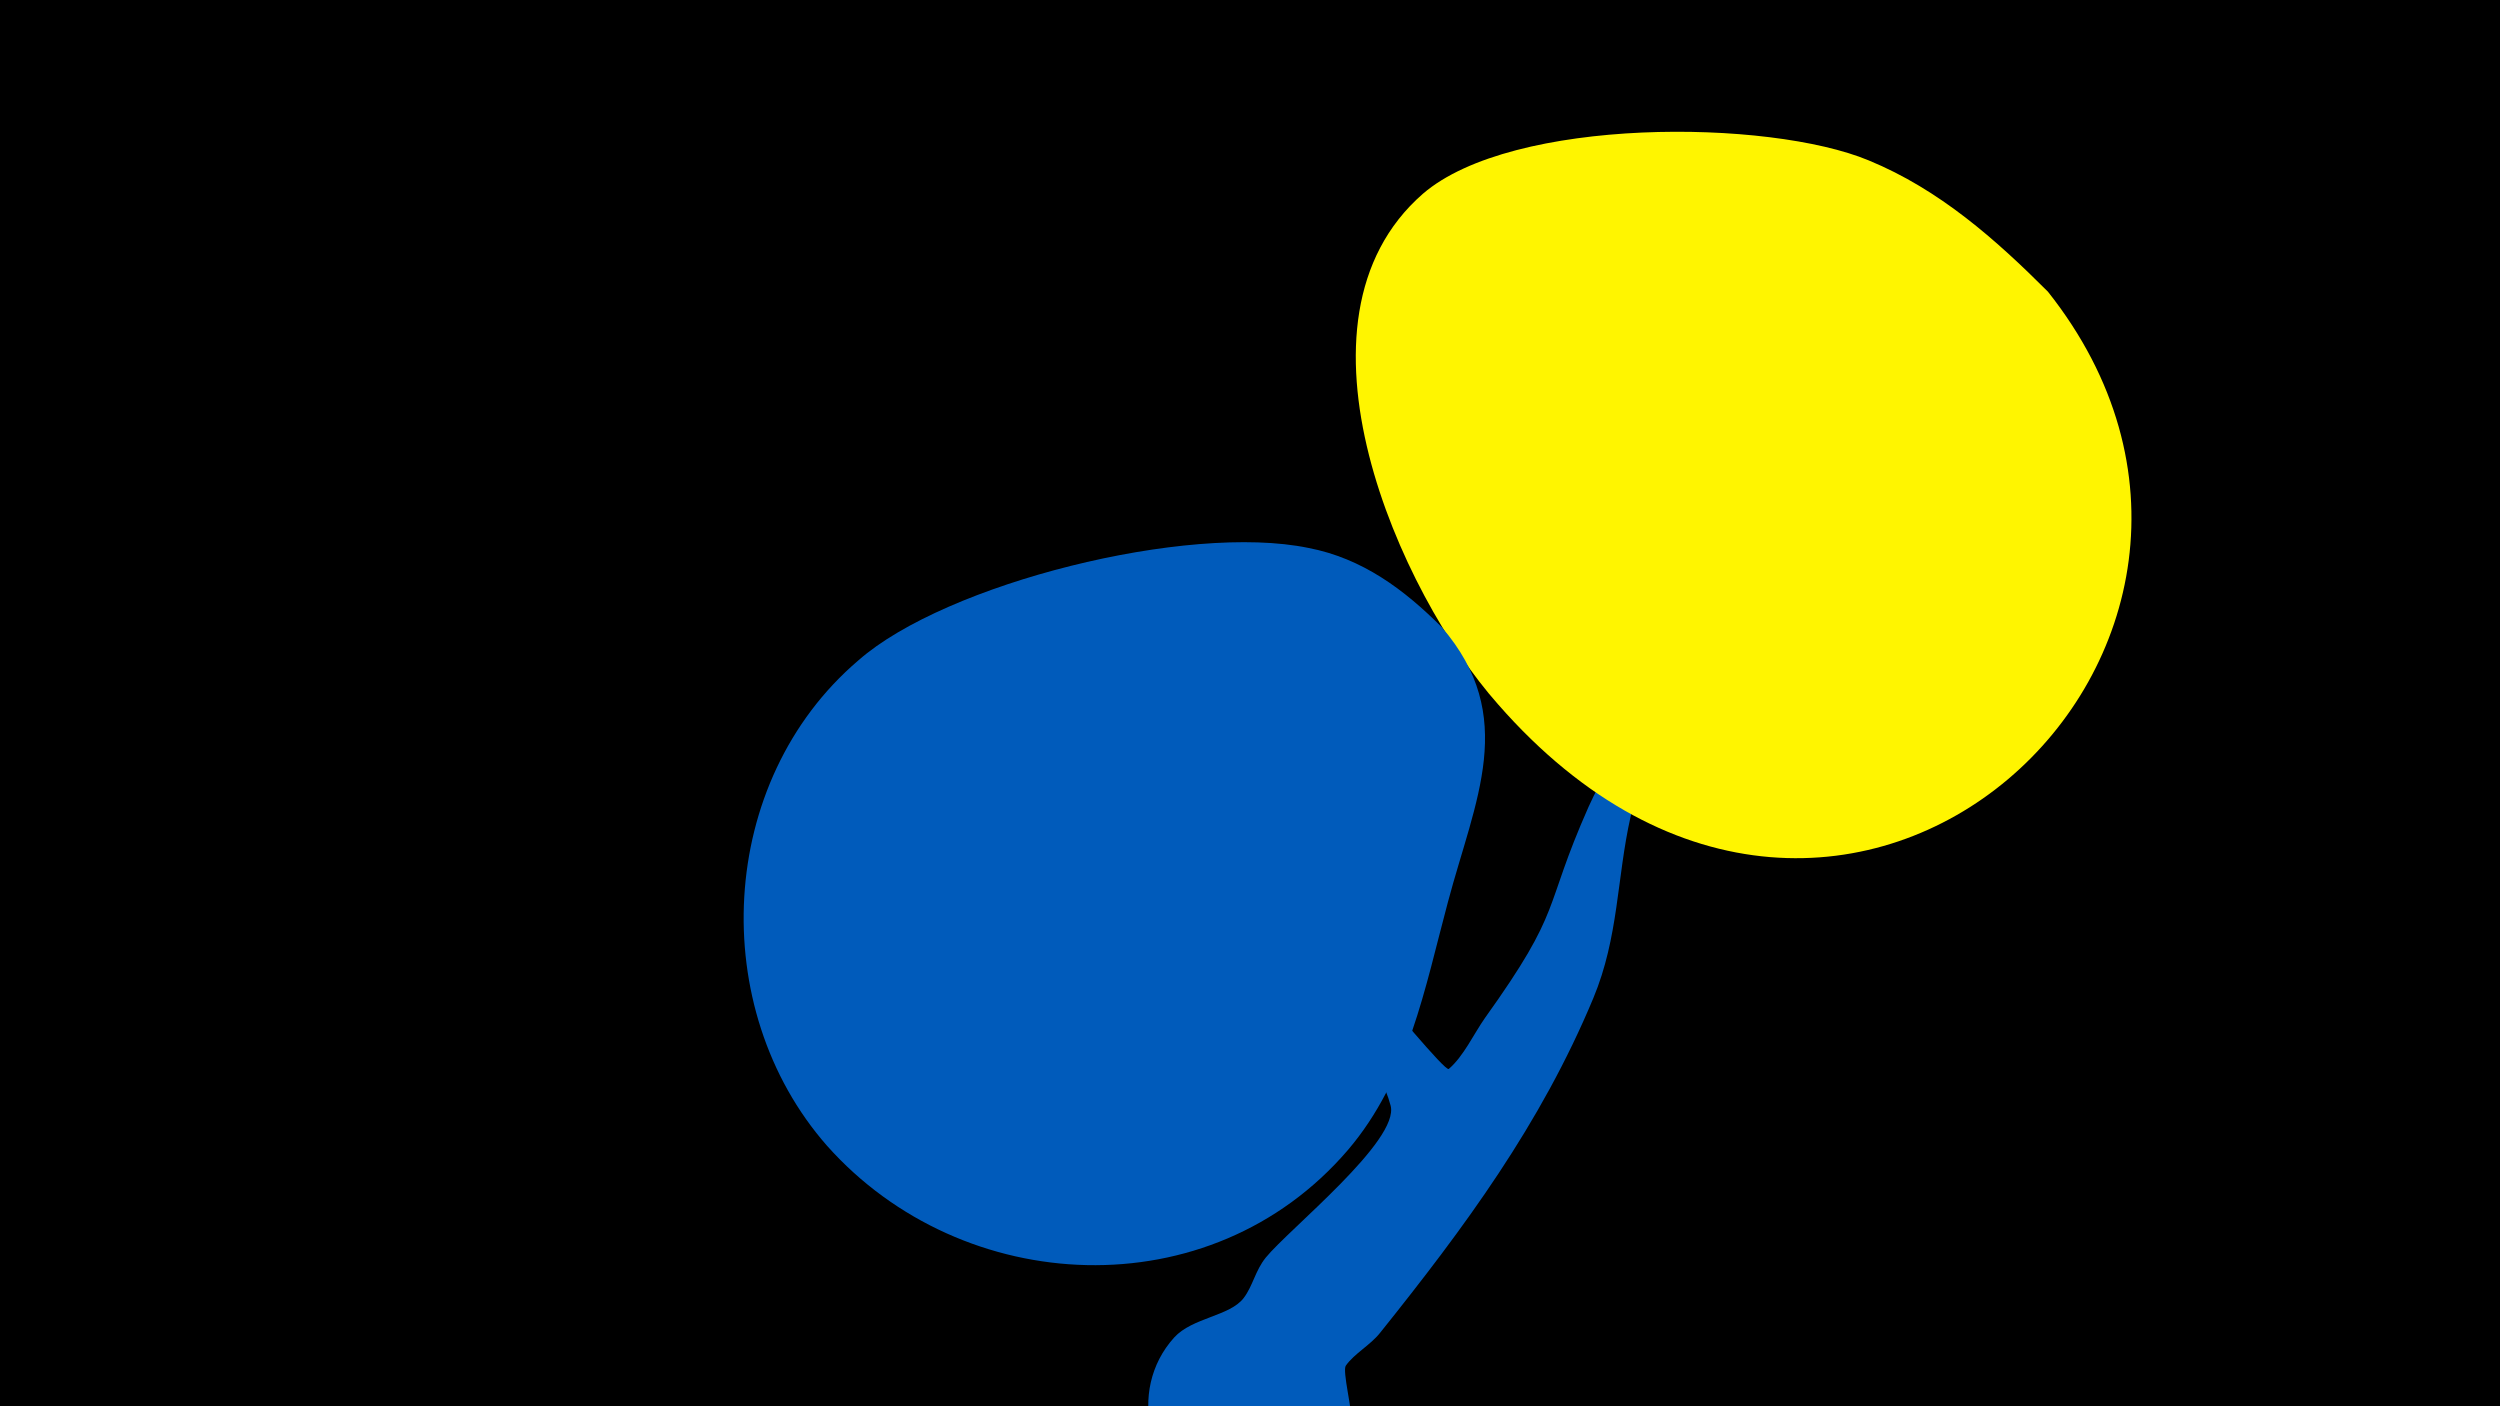 <svg width="1200" height="675" viewBox="-500 -500 1200 675" xmlns="http://www.w3.org/2000/svg"><path d="M-500-500h1200v675h-1200z" fill="#000"/><path d="M18-145.1c0.6-2.7 15.7 9.2 33.1 23.9 37.3 31.6 75.6 62.5 110.3 96.9 3.6 3.6 32.3 38.7 34 37.4 7.1-6 12.1-17 17.4-24.5 38-53.1 27.4-51 49.7-101.3 12.6-28.4 35.7-50.9 48.6-79.7 22.5-50.2 43.9-124.2 78.9-165.7 12.9-15.3 37.7-2.4 34.6 16.6-3.1 19.5-53 107.4-68.1 121.2-15.6 14.3-35.4 20.5-44.1 41.6-9.3 22.3-24.5 47.2-29.7 70.6-6.7 29.9-5.7 57.9-17.9 87.2-25.2 60.5-61.7 109.9-102.4 160.7-4.7 5.9-12.3 9.9-16.4 15.7-1.8 2.5 3.3 21.9 2.6 26.7-4.5 30.2-36.4 49.3-65.2 39-32.4-11.6-42.9-53.7-19.8-79.2 8.7-9.6 26.8-10.2 33.4-19 4.4-5.8 5.5-13.1 10.6-19.4 11.2-13.7 64.3-56.2 59.9-72.9-10-38.3-76.4-100.8-103.3-128.3-4.3-4.4-48.1-38.2-46.2-47.5z"  fill="#005bbb" /><path d="M483-360c-25-25-52-49-86-63-48-20-171-21-214 16-70 61-11 192 36 245 167 191 398-29 264-198z"  fill="#fff500" /><path d="M192-199c-18-18-38-33-64-38-58-12-174 17-216 54-68 58-73 167-15 233 65 73 184 79 250 2 29-34 37-78 48-119 13-49 34-89-3-132z"  fill="#005bbb" /></svg>